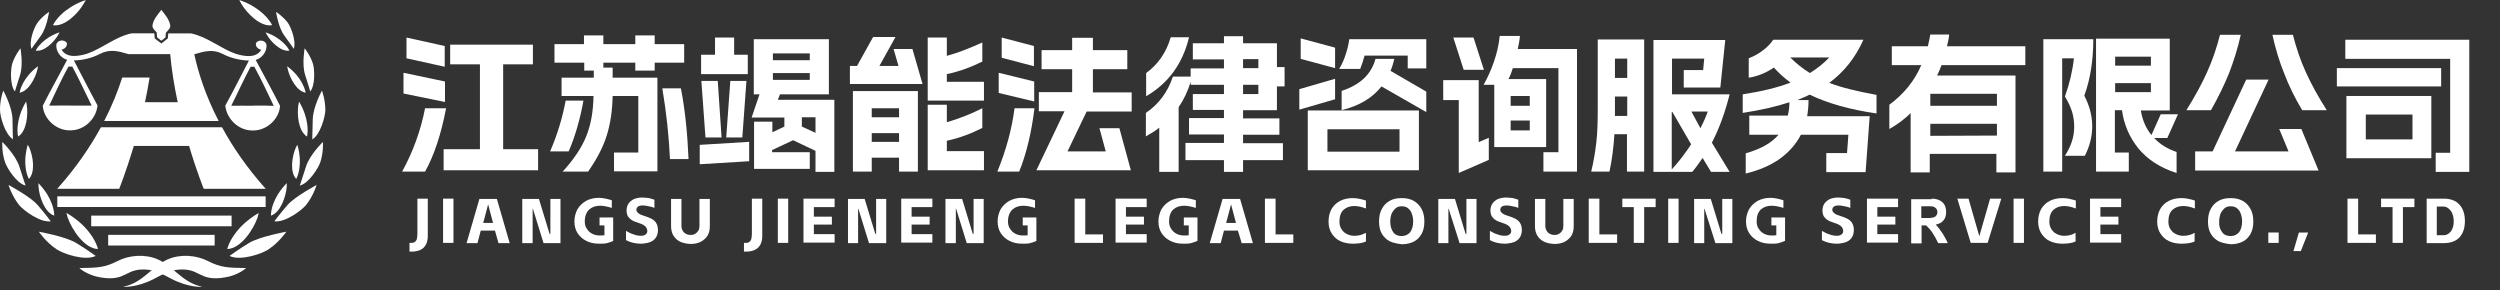 <svg width="284" height="33" viewBox="0 0 284 33" fill="none" xmlns="http://www.w3.org/2000/svg">
<rect x="0" y="0" width="284" height="33" fill="#333333" stroke="none"/>
<path d="M21.824 14.461H20.875H15.797H14.848H11.463C10.252 16.677 8.642 19.057 6.496 21.451H12.385H13.541C13.541 21.451 14.325 19.497 15.206 16.58H21.48C22.347 19.497 23.145 21.451 23.145 21.451H24.356H30.19C28.044 19.057 26.434 16.691 25.223 14.461H21.824Z" fill="white"/>
<path d="M29.048 6.811C29.791 6.591 30.341 5.848 30.273 5.077C30.163 4.54 29.323 4.444 29.076 4.912C29.007 5.297 29.323 5.586 29.681 5.655C29.076 6.659 27.741 6.398 26.805 6.123C25.03 5.504 23.599 4.196 21.714 3.797H21.7H21.177H19.87H19.21H19.127L19.113 3.811L19.1 3.99L19.072 4.265L19.058 4.375L18.962 4.444L18.494 4.816L18.329 4.939L18.164 4.816L17.683 4.444L17.586 4.375L17.573 4.252L17.531 3.811C17.517 3.797 17.517 3.797 17.504 3.784H17.462H16.871H15.756H14.972H14.958C13.073 4.183 11.642 5.504 9.867 6.109C8.918 6.384 7.597 6.646 6.991 5.641C7.335 5.572 7.652 5.284 7.597 4.898C7.335 4.43 6.51 4.527 6.4 5.063C6.331 5.834 6.881 6.577 7.624 6.797C6.716 8.545 5.739 10.264 4.859 12.012C4.969 13.594 6.496 14.902 8.078 14.805C9.606 14.778 10.927 13.498 11.078 11.985C10.156 10.292 9.303 8.572 8.395 6.866C9.413 6.838 10.431 6.604 11.353 6.123C12.454 5.545 13.417 5.793 14.6 6.15H15.77H17.338H18.577H19.334C19.499 8.008 19.815 9.865 20.187 11.613H16.472C16.664 10.705 16.843 9.755 16.995 8.806H13.885C13.417 10.278 12.757 11.957 11.835 13.746H14.848H15.976H20.682H21.81H24.838C23.297 10.76 22.485 8.104 22.072 6.164C23.255 5.806 24.218 5.559 25.319 6.137C26.227 6.604 27.245 6.852 28.277 6.88C27.383 8.586 26.53 10.306 25.594 11.998C25.746 13.498 27.067 14.791 28.594 14.819C30.176 14.915 31.704 13.622 31.814 12.026C30.933 10.264 29.97 8.558 29.048 6.811ZM10.417 11.998C9.674 11.998 8.918 11.998 8.175 11.998L7.748 11.985C7.033 11.985 6.303 11.985 5.588 11.998C6.303 10.526 6.978 8.985 7.776 7.568H8.216C9 9.012 9.674 10.526 10.417 11.998ZM28.938 11.998L28.511 12.012C27.768 11.998 27.012 12.012 26.269 12.012C27.012 10.54 27.686 9.026 28.47 7.581H28.91L28.924 7.65C29.722 9.067 30.383 10.567 31.098 12.026C30.369 11.985 29.654 11.998 28.938 11.998Z" fill="white"/>
<path d="M17.806 3.797C17.82 3.935 17.834 4.141 17.848 4.251L18.329 4.623L18.797 4.251C18.811 4.141 18.825 3.949 18.838 3.797C18.838 3.756 18.838 3.729 18.852 3.701C19.086 3.44 19.444 3.178 19.32 2.779C19.169 2.132 18.715 1.623 18.329 1.114C17.944 1.637 17.476 2.132 17.338 2.779C17.228 3.178 17.586 3.44 17.82 3.701C17.793 3.729 17.806 3.756 17.806 3.797Z" fill="white"/>
<path fill-rule="evenodd" clip-rule="evenodd" d="M9.014 30.45C11.119 30.423 11.903 30.395 13.39 29.638C14.614 29.005 16.458 28.813 17.944 29.473C19.774 30.299 20.71 32.115 22.966 32.569C23.035 32.583 21.521 32.734 19.471 31.675C18.605 31.221 17.82 30.767 16.94 30.657C14.174 30.312 14.518 32.046 11.394 31.51C9.881 31.262 9.014 30.45 9.014 30.45Z" fill="white"/>
<path fill-rule="evenodd" clip-rule="evenodd" d="M0.965 21.011C0.965 21.011 3.4 22.304 4.253 23.267C5.106 24.244 5.767 25.139 5.767 25.139C4.57 25.317 2.657 23.9 2.162 23.281C1.336 22.235 0.965 21.011 0.965 21.011Z" fill="white"/>
<path fill-rule="evenodd" clip-rule="evenodd" d="M4.363 20.805C4.721 21.176 5.079 21.616 5.368 22.084C5.767 22.731 6.097 23.543 6.152 24.313C6.166 24.437 6.152 24.492 6.152 24.492C5.065 24.134 4.446 22.305 4.377 21.218C4.363 20.956 4.363 20.805 4.363 20.805Z" fill="white"/>
<path fill-rule="evenodd" clip-rule="evenodd" d="M0.263 16.126C0.263 16.126 1.776 17.584 2.203 18.933C2.629 20.281 2.905 21.079 2.905 21.079C1.873 20.832 0.758 19.043 0.552 18.369C0.18 17.241 0.263 16.126 0.263 16.126Z" fill="white"/>
<path fill-rule="evenodd" clip-rule="evenodd" d="M3.152 16.443C3.015 16.911 2.918 17.447 2.877 17.97C2.836 18.686 2.918 19.525 3.207 20.172C3.249 20.282 3.29 20.323 3.29 20.323C4.047 19.511 3.744 17.709 3.331 16.773C3.235 16.567 3.152 16.443 3.152 16.443Z" fill="white"/>
<path fill-rule="evenodd" clip-rule="evenodd" d="M2.96 11.544C2.698 11.985 2.451 12.494 2.285 13.017C2.052 13.732 1.914 14.599 2.024 15.342C2.038 15.466 2.065 15.507 2.065 15.507C3.042 14.902 3.207 13.003 3.042 11.944C3.015 11.696 2.96 11.544 2.96 11.544Z" fill="white"/>
<path fill-rule="evenodd" clip-rule="evenodd" d="M0.373 10.292C0.373 10.292 1.405 12.149 1.419 13.567C1.432 14.984 1.474 15.823 1.474 15.823C0.566 15.273 0.001 13.223 0.001 12.507C-0.026 11.324 0.373 10.292 0.373 10.292Z" fill="white"/>
<path fill-rule="evenodd" clip-rule="evenodd" d="M2.327 5.49C2.327 5.49 2.657 7.32 2.285 8.504C1.9 9.687 1.694 10.389 1.694 10.389C1.102 9.659 1.212 7.816 1.391 7.224C1.721 6.233 2.327 5.49 2.327 5.49Z" fill="white"/>
<path fill-rule="evenodd" clip-rule="evenodd" d="M4.308 7.526C3.937 7.802 3.565 8.146 3.249 8.517C2.822 9.026 2.409 9.714 2.258 10.375C2.23 10.485 2.23 10.526 2.23 10.526C3.249 10.375 4.033 8.834 4.253 7.884C4.308 7.664 4.308 7.526 4.308 7.526Z" fill="white"/>
<path fill-rule="evenodd" clip-rule="evenodd" d="M5.574 1.349C5.574 1.349 5.34 3.096 4.652 4.046C3.964 4.981 3.579 5.545 3.579 5.545C3.249 4.706 3.895 3.082 4.239 2.615C4.803 1.83 5.574 1.349 5.574 1.349Z" fill="white"/>
<path fill-rule="evenodd" clip-rule="evenodd" d="M6.757 3.674C6.358 3.811 5.918 4.004 5.533 4.252C5.01 4.582 4.446 5.077 4.129 5.614C4.074 5.71 4.06 5.752 4.06 5.752C5.024 5.903 6.138 4.775 6.592 3.99C6.716 3.784 6.757 3.674 6.757 3.674Z" fill="white"/>
<path fill-rule="evenodd" clip-rule="evenodd" d="M9.743 0C9.179 0.193 8.601 0.454 8.051 0.798C7.322 1.252 6.551 1.926 6.111 2.683C6.028 2.807 6.014 2.862 6.014 2.862C7.335 3.082 8.876 1.514 9.509 0.427C9.674 0.165 9.743 0 9.743 0Z" fill="white"/>
<path fill-rule="evenodd" clip-rule="evenodd" d="M4.418 26.322C4.418 26.322 7.432 26.858 8.656 27.601C9.881 28.344 10.871 29.074 10.871 29.074C9.647 29.679 7.17 28.826 6.427 28.317C5.189 27.491 4.418 26.322 4.418 26.322Z" fill="white"/>
<path fill-rule="evenodd" clip-rule="evenodd" d="M7.555 24.189C8.147 24.533 8.753 24.974 9.289 25.469C10.018 26.157 10.734 27.093 11.064 28.056C11.119 28.221 11.119 28.29 11.119 28.29C9.578 28.235 8.175 26.088 7.693 24.726C7.583 24.382 7.555 24.189 7.555 24.189Z" fill="white"/>
<path fill-rule="evenodd" clip-rule="evenodd" d="M35.969 21.011C35.969 21.011 33.534 22.304 32.681 23.267C31.828 24.244 31.167 25.139 31.167 25.139C32.364 25.317 34.277 23.9 34.772 23.281C35.611 22.235 35.969 21.011 35.969 21.011Z" fill="white"/>
<path fill-rule="evenodd" clip-rule="evenodd" d="M32.571 20.805C32.213 21.176 31.855 21.616 31.566 22.084C31.167 22.731 30.837 23.543 30.782 24.313C30.768 24.437 30.782 24.492 30.782 24.492C31.883 24.134 32.488 22.305 32.571 21.231C32.584 20.956 32.571 20.805 32.571 20.805Z" fill="white"/>
<path fill-rule="evenodd" clip-rule="evenodd" d="M36.685 16.126C36.685 16.126 35.171 17.584 34.758 18.933C34.332 20.281 34.056 21.079 34.056 21.079C35.089 20.832 36.203 19.043 36.409 18.369C36.767 17.241 36.685 16.126 36.685 16.126Z" fill="white"/>
<path fill-rule="evenodd" clip-rule="evenodd" d="M33.781 16.443C33.919 16.911 34.015 17.447 34.056 17.97C34.098 18.686 34.015 19.525 33.726 20.172C33.685 20.282 33.644 20.323 33.644 20.323C32.887 19.511 33.19 17.709 33.602 16.773C33.713 16.567 33.781 16.443 33.781 16.443Z" fill="white"/>
<path fill-rule="evenodd" clip-rule="evenodd" d="M33.974 11.544C34.235 11.985 34.483 12.494 34.648 13.017C34.882 13.732 35.02 14.599 34.91 15.342C34.882 15.466 34.868 15.507 34.868 15.507C33.891 14.902 33.726 13.003 33.891 11.944C33.933 11.696 33.974 11.544 33.974 11.544Z" fill="white"/>
<path fill-rule="evenodd" clip-rule="evenodd" d="M36.575 10.292C36.575 10.292 35.556 12.136 35.529 13.567C35.501 14.984 35.474 15.837 35.474 15.837C36.396 15.287 36.946 13.237 36.96 12.521C36.96 11.324 36.575 10.292 36.575 10.292Z" fill="white"/>
<path fill-rule="evenodd" clip-rule="evenodd" d="M34.607 5.49C34.607 5.49 34.277 7.32 34.662 8.504C35.047 9.687 35.24 10.389 35.24 10.389C35.845 9.659 35.735 7.816 35.543 7.224C35.226 6.233 34.607 5.49 34.607 5.49Z" fill="white"/>
<path fill-rule="evenodd" clip-rule="evenodd" d="M32.626 7.526C32.997 7.802 33.369 8.146 33.685 8.517C34.125 9.026 34.524 9.714 34.69 10.375C34.717 10.485 34.717 10.526 34.717 10.526C33.699 10.375 32.914 8.834 32.694 7.884C32.639 7.664 32.626 7.526 32.626 7.526Z" fill="white"/>
<path fill-rule="evenodd" clip-rule="evenodd" d="M31.36 1.349C31.36 1.349 31.607 3.096 32.295 4.032C32.983 4.967 33.368 5.545 33.368 5.545C33.685 4.706 33.052 3.082 32.708 2.601C32.13 1.83 31.36 1.349 31.36 1.349Z" fill="white"/>
<path fill-rule="evenodd" clip-rule="evenodd" d="M30.176 3.674C30.575 3.811 31.016 4.004 31.401 4.252C31.924 4.582 32.488 5.077 32.804 5.614C32.859 5.71 32.873 5.752 32.873 5.752C31.924 5.903 30.796 4.775 30.341 3.99C30.231 3.784 30.176 3.674 30.176 3.674Z" fill="white"/>
<path fill-rule="evenodd" clip-rule="evenodd" d="M27.19 0C27.755 0.193 28.346 0.454 28.883 0.798C29.612 1.252 30.369 1.926 30.823 2.683C30.892 2.807 30.905 2.862 30.905 2.862C29.585 3.082 28.044 1.514 27.411 0.427C27.259 0.165 27.19 0 27.19 0Z" fill="white"/>
<path fill-rule="evenodd" clip-rule="evenodd" d="M32.529 26.322C32.529 26.322 29.516 26.858 28.291 27.601C27.067 28.344 26.076 29.074 26.076 29.074C27.3 29.679 29.791 28.826 30.52 28.317C31.745 27.491 32.529 26.322 32.529 26.322Z" fill="white"/>
<path fill-rule="evenodd" clip-rule="evenodd" d="M29.392 24.189C28.8 24.533 28.181 24.974 27.658 25.469C26.929 26.157 26.214 27.093 25.883 28.056C25.828 28.221 25.828 28.29 25.828 28.29C27.369 28.235 28.773 26.088 29.255 24.726C29.351 24.382 29.392 24.189 29.392 24.189Z" fill="white"/>
<path fill-rule="evenodd" clip-rule="evenodd" d="M27.961 30.45C25.856 30.423 25.072 30.395 23.585 29.638C22.361 29.005 20.517 28.813 19.031 29.473C17.201 30.299 16.265 32.115 14.009 32.569C13.94 32.583 15.454 32.734 17.504 31.675C18.37 31.221 19.155 30.767 20.035 30.657C22.801 30.312 22.457 32.046 25.581 31.51C27.094 31.262 27.961 30.45 27.961 30.45Z" fill="white"/>
<path d="M30.176 22.304H6.51V23.515H30.176V22.304Z" fill="white"/>
<path d="M26.31 24.492H10.362V25.703H26.31V24.492Z" fill="white"/>
<path d="M24.384 26.68H12.289V27.891H24.384V26.68Z" fill="white"/>
<path d="M48.287 12.299H50.675C50.117 15.246 49.31 17.665 48.287 19.495H45.681C46.922 17.231 47.791 14.842 48.287 12.299ZM45.837 8.267L50.551 9.259V11.586L45.837 10.624V8.267ZM46.178 4.266L50.52 5.227V7.584L46.178 6.623V4.266ZM50.396 16.951H54.521V7.305H51.14V5.072H60.538V7.305H57.158V16.951H61.128V19.34H50.396V16.951Z" fill="white"/>
<path d="M64.26 11.431H66.277C65.904 13.54 65.346 15.463 64.602 17.2H62.493C63.299 15.339 63.888 13.416 64.26 11.431ZM69.751 17.324H72.511V10.903H69.595C69.564 12.547 69.347 14.067 68.913 15.432C68.479 16.797 67.765 18.13 66.804 19.495H63.919C65.191 18.099 66.091 16.765 66.618 15.432C67.145 14.098 67.393 12.609 67.424 10.903H63.795V8.825H67.455V8.019H66.37V7.119H62.989V5.01H66.339V4.018H68.541V5.01H72.17V4.018H74.372V5.01H77.722V7.119H74.372V8.019H72.17V7.119H68.541V7.678H69.595V8.825H74.682V19.464H69.751V17.324ZM77.35 10.035C77.815 12.423 78.094 15.091 78.218 18.068H76.109C75.985 15.463 75.706 12.795 75.24 10.035H77.35Z" fill="white"/>
<path d="M85.104 16.114V18.316L79.49 18.657V16.455L85.104 16.114ZM79.645 6.22H81.227V4.266H83.398V6.22H84.949V8.422H79.645V6.22ZM81.537 9.197L81.971 15.618H80.141L79.676 9.197H81.537ZM82.964 9.197H84.794L84.328 15.618H82.498L82.964 9.197ZM86.282 10.717H85.631V4.452H94.161V10.717H88.609L88.361 11.338H94.781V19.526H92.641V17.138L90.098 15.928L87.709 17.045V17.293H91.99V19.185H85.662V13.819H87.74V15.028L89.105 14.377V13.354H85.383L86.282 10.717ZM91.99 6.84V6.065H87.802V6.84H91.99ZM91.99 9.073V8.298H87.802V9.073H91.99ZM92.641 15.091V13.322H91.09V14.377L92.641 15.091Z" fill="white"/>
<path d="M96.549 7.491H97.356L99.186 4.204H101.729L99.899 7.491H102.07L101.512 5.568H103.652L104.8 9.539H96.549V7.491ZM96.89 10.345H104.272V19.495H102.132V17.913H99.03V19.495H96.89V10.345ZM102.132 13.323V12.299H99.03V13.323H102.132ZM102.132 16.114V15.121H99.03V16.114H102.132ZM105.389 4.266H107.56V6.344C108.832 6.003 110.165 5.475 111.592 4.824V6.995C110.352 7.615 109.018 8.112 107.56 8.422V9.29H111.778V11.431H105.389V4.266ZM105.389 11.896H107.56V13.881C108.863 13.509 110.227 12.981 111.592 12.299V14.532C110.321 15.184 108.987 15.68 107.56 15.99V17.169H111.778V19.34H105.389V11.896Z" fill="white"/>
<path d="M115.252 12.299H117.516C117.175 15.091 116.586 17.51 115.78 19.495H113.298C114.291 17.076 114.942 14.687 115.252 12.299ZM113.453 8.267L117.485 9.259V11.524L113.453 10.562V8.267ZM113.794 4.266L117.454 5.227V7.522L113.794 6.561V4.266ZM120.928 12.64H118.013V10.469H121.797V7.864H118.323V5.692H121.797V4.297H124.154V5.692H128.062V7.864H124.154V10.5H128.558V12.671H123.441L121.269 17.2H125.612L124.898 14.563H127.163L128.465 19.34H117.734L120.928 12.64Z" fill="white"/>
<path d="M135.506 10.686H139.042V9.632H135.258V9.291C134.948 10.345 134.483 11.307 133.893 12.175V19.526H131.691V14.502C131.288 14.843 130.761 15.153 130.171 15.494V12.827C131.629 11.834 132.653 10.469 133.242 8.701H135.258V7.771H139.042V6.747H135.506V4.917H139.042V4.111H141.213V4.917H145.059V7.616H145.928V9.818H145.059V12.516H141.213V13.447H145.339V15.308H141.213V16.269H145.742V18.192H141.213V19.526H139.042V18.192H134.669V16.238H139.042V15.277H135.072V13.416H139.042V12.485H135.506V10.686ZM130.202 8.298C131.567 7.306 132.498 5.941 132.994 4.235H135.072C134.359 7.213 132.746 9.446 130.202 10.934V8.298ZM142.95 7.74V6.716H141.213V7.74H142.95ZM142.95 10.686V9.632H141.213V10.686H142.95Z" fill="white"/>
<path d="M147.603 10.129L151.666 8.95V11.276L147.603 12.455V10.129ZM147.758 4.359L151.666 5.414V7.74L147.758 6.686V4.359ZM161.188 19.34H148.564V12.548H161.188V19.34ZM158.986 17.231V14.688H150.797V17.231H158.986ZM152.876 6.158C153.062 5.631 153.186 5.073 153.279 4.452H162.026V7.771H159.916V6.313H155.016C154.892 6.81 154.706 7.337 154.519 7.833H152.131C152.472 7.244 152.721 6.686 152.876 6.158ZM152.441 10.315C154.519 9.632 155.791 8.423 156.256 6.686H158.397C158.273 7.182 158.148 7.647 157.962 8.05L162.026 10.408V12.734L156.939 9.818C155.884 11.152 154.395 12.021 152.41 12.517V10.315H152.441Z" fill="white"/>
<path d="M163.949 9.104H167.981V16.145L169.128 15.649V18.161L165.717 19.65V11.368H163.949V9.104ZM167.391 4.266L168.57 7.926H166.275L165.096 4.266H167.391ZM179.147 19.495H175.332V17.293H177.038V7.74H171.858C171.734 8.143 171.579 8.577 171.362 8.98H175.642V16.703H169.749V9.632H168.539C168.973 8.856 169.377 7.988 169.718 6.995C170.059 6.003 170.276 5.041 170.369 4.08H172.664C172.633 4.514 172.54 5.01 172.416 5.568H179.147V19.495ZM173.781 12.02V10.903H171.61V12.02H173.781ZM173.781 14.811V13.695H171.61V14.811H173.781Z" fill="white"/>
<path d="M181.349 16.114C181.473 15.029 181.504 13.757 181.504 12.33V4.483H186.777V19.495H184.823V15.246H183.396C183.303 16.766 183.117 18.192 182.838 19.495H180.76C181.039 18.347 181.225 17.231 181.349 16.114ZM184.854 8.856V6.654H183.458V8.856H184.854ZM184.854 13.168V10.965H183.458V12.361V13.168H184.854ZM187.832 4.545H195.989L195.431 9.942H191.274V7.957H193.477L193.601 6.654H189.941V10.717H196.485C195.989 12.702 195.338 14.532 194.469 16.207L196.485 19.526H194.376L193.415 17.944C193.011 18.534 192.639 19.061 192.236 19.526H187.832V4.545ZM192.112 16.393L189.972 12.702H189.91V19.247C190.747 18.347 191.461 17.386 192.112 16.393ZM193.166 14.563C193.477 13.974 193.756 13.354 194.004 12.671H192.143L193.166 14.563Z" fill="white"/>
<path d="M203.402 9.383C202.689 8.856 202.068 8.298 201.51 7.677C200.642 8.267 199.68 8.67 198.656 8.825V6.623C199.277 6.375 199.835 6.065 200.269 5.723C200.735 5.382 201.107 4.979 201.448 4.514H211.684C210.784 6.53 209.512 8.143 207.806 9.414C209.171 9.942 210.97 10.376 213.172 10.779V12.888C210.164 12.454 207.62 11.741 205.573 10.748C205.17 10.965 204.674 11.151 204.177 11.368H205.449C205.449 12.02 205.387 12.64 205.294 13.198H212.397L211.932 19.557H207.465V17.386H209.822L209.978 15.307H204.581C204.022 16.393 203.216 17.293 202.192 18.037C201.138 18.781 199.866 19.34 198.315 19.712V17.417C200.052 16.92 201.293 16.207 202.037 15.307H198.718V13.136H203.092C203.216 12.64 203.278 12.113 203.278 11.617C201.758 12.113 199.99 12.516 197.974 12.826V10.717C200.176 10.376 201.944 9.942 203.402 9.383ZM205.604 8.298C206.411 7.801 207.155 7.212 207.806 6.53H203.371C204.053 7.212 204.798 7.801 205.604 8.298Z" fill="white"/>
<path d="M217.142 12.764C216.398 13.508 215.561 14.129 214.63 14.656V11.896C216.274 10.686 217.484 9.197 218.259 7.398H214.909V5.258H219.003C219.128 4.731 219.221 4.297 219.283 3.924H221.423C221.392 4.328 221.299 4.762 221.175 5.258H230.077V7.398H220.554C220.43 7.739 220.275 8.143 220.058 8.577H228.96V19.588H226.789V17.479H219.221V19.588H217.049V12.764H217.142ZM226.851 12.02V10.655H219.283V12.02H226.851ZM226.851 15.4V14.067H219.283V15.432L226.851 15.4Z" fill="white"/>
<path d="M232.155 4.452H237.8C237.8 5.693 237.707 6.809 237.552 7.802C237.397 8.826 237.148 9.849 236.776 10.873C237.366 11.989 237.676 13.168 237.676 14.347C237.676 15.494 237.397 16.611 236.838 17.696H234.574C234.946 17.107 235.225 16.549 235.38 16.021C235.567 15.463 235.629 14.905 235.629 14.347C235.629 13.757 235.536 13.199 235.38 12.672C235.194 12.113 234.946 11.555 234.574 10.966C235.101 9.508 235.442 8.05 235.598 6.623H234.264V19.495H232.124V4.452H232.155ZM238.11 4.39H246.484V12.548H243.197C243.383 13.664 243.786 14.595 244.406 15.339L245.461 12.982H247.415L246.205 15.68H244.717C245.368 16.394 246.236 16.921 247.26 17.262V19.65C245.399 19.061 243.972 18.131 242.918 16.859C241.894 15.587 241.274 14.129 241.057 12.517H240.25V17.324H241.832V19.495H238.11V4.39ZM244.344 7.461V6.437H240.281V7.461H244.344ZM244.344 10.469V9.446H240.281V10.469H244.344Z" fill="white"/>
<path d="M250.734 8.174C251.354 6.809 251.819 5.413 252.192 3.956H254.549C254.208 5.506 253.742 6.964 253.215 8.329C252.657 9.694 251.974 11.089 251.168 12.516H248.376C249.338 10.965 250.144 9.508 250.734 8.174ZM249.369 17.2H251.354L255.169 9.042H257.713L253.897 17.2H259.977L258.922 14.656H261.435L263.389 19.371H249.369V17.2ZM260.473 3.956C260.845 5.413 261.31 6.809 261.931 8.174C262.551 9.539 263.327 10.965 264.319 12.516H261.528C260.69 11.12 260.008 9.725 259.48 8.329C258.922 6.964 258.488 5.506 258.147 3.956H260.473Z" fill="white"/>
<path d="M265.467 7.739H277.315V9.818H265.467V7.739ZM266.428 4.514H280.51V19.526H276.695V17.355H278.339V6.685H266.428V4.514ZM276.199 10.903V17.975H266.552V10.903H276.199ZM274.058 15.835V13.012H268.754V15.835H274.058Z" fill="white"/>
<path d="M46.519 27.591C46.55 27.591 46.612 27.591 46.705 27.591C46.891 27.591 47.046 27.56 47.139 27.467C47.232 27.405 47.325 27.28 47.356 27.125C47.387 26.97 47.418 26.784 47.418 26.536V22.566H48.597V26.784C48.597 28.025 47.915 28.645 46.519 28.583V27.591Z" fill="white"/>
<path d="M50.334 22.566H51.513V27.591H50.334V22.566Z" fill="white"/>
<path d="M56.227 26.195H54.614L54.242 27.621H53.001L54.459 22.597H56.444L57.902 27.621H56.63L56.227 26.195ZM56.01 25.326L55.452 23.217L54.893 25.326H56.01Z" fill="white"/>
<path d="M60.538 23.713H60.507V27.621H59.329V22.597H61.221L62.431 26.567H62.523V22.597H63.671V27.621H61.748L60.538 23.713Z" fill="white"/>
<path d="M69.657 27.373C69.44 27.466 69.192 27.559 68.944 27.622C68.696 27.683 68.386 27.683 68.076 27.683C67.517 27.683 67.052 27.59 66.618 27.373C66.184 27.156 65.873 26.877 65.625 26.505C65.377 26.133 65.253 25.667 65.253 25.171C65.253 24.644 65.377 24.21 65.594 23.775C65.842 23.372 66.153 23.062 66.587 22.814C66.99 22.597 67.486 22.473 68.014 22.473C68.262 22.473 68.541 22.504 68.82 22.566C69.099 22.628 69.316 22.69 69.502 22.752V23.62C69.006 23.465 68.572 23.372 68.169 23.372C67.641 23.372 67.238 23.527 66.928 23.806C66.618 24.116 66.432 24.551 66.432 25.14C66.432 25.481 66.494 25.76 66.68 26.009C66.835 26.257 67.052 26.443 67.3 26.567C67.548 26.691 67.828 26.753 68.138 26.753C68.324 26.753 68.51 26.753 68.665 26.722V25.605H68.107V24.706H69.657V27.373Z" fill="white"/>
<path d="M72.852 27.684C72.201 27.684 71.642 27.56 71.115 27.28V26.226C71.363 26.381 71.674 26.536 71.984 26.629C72.294 26.753 72.573 26.784 72.852 26.784C73.069 26.784 73.224 26.722 73.348 26.629C73.472 26.536 73.534 26.412 73.534 26.257C73.534 26.071 73.472 25.885 73.317 25.73C73.162 25.575 72.945 25.451 72.635 25.358C72.263 25.233 71.984 25.14 71.797 25.016C71.58 24.892 71.456 24.737 71.332 24.582C71.239 24.396 71.177 24.179 71.177 23.9C71.177 23.652 71.239 23.403 71.363 23.186C71.487 22.969 71.674 22.814 71.922 22.659C72.17 22.535 72.449 22.473 72.79 22.442C72.821 22.442 72.914 22.442 72.976 22.442C73.224 22.442 73.472 22.473 73.721 22.504C73.969 22.566 74.186 22.628 74.341 22.69V23.62C74.155 23.527 73.938 23.465 73.69 23.434C73.441 23.372 73.224 23.341 73.038 23.341C72.79 23.341 72.604 23.372 72.48 23.465C72.356 23.558 72.294 23.683 72.294 23.838C72.294 23.962 72.356 24.086 72.511 24.21C72.635 24.334 72.852 24.427 73.162 24.52C73.504 24.613 73.783 24.737 74.031 24.861C74.248 24.985 74.434 25.14 74.558 25.358C74.682 25.575 74.744 25.823 74.744 26.133C74.744 26.412 74.682 26.691 74.558 26.908C74.434 27.125 74.248 27.311 74 27.436C73.752 27.56 73.472 27.622 73.162 27.653C73.069 27.684 72.976 27.684 72.852 27.684Z" fill="white"/>
<path d="M76.822 27.156C76.419 26.784 76.233 26.288 76.233 25.667V22.597H77.412V25.667C77.412 25.884 77.474 26.071 77.567 26.226C77.66 26.381 77.784 26.505 77.939 26.567C78.094 26.66 78.28 26.691 78.435 26.691C78.621 26.691 78.807 26.66 78.963 26.567C79.118 26.474 79.242 26.35 79.335 26.195C79.428 26.04 79.459 25.853 79.459 25.667V22.597H80.637V25.667C80.637 26.319 80.451 26.815 80.048 27.156C79.645 27.528 79.118 27.715 78.435 27.715C77.784 27.683 77.226 27.528 76.822 27.156Z" fill="white"/>
<path d="M84.514 27.591C84.546 27.591 84.608 27.591 84.701 27.591C84.887 27.591 85.042 27.56 85.135 27.467C85.228 27.405 85.321 27.28 85.352 27.125C85.383 26.97 85.414 26.784 85.414 26.536V22.566H86.593V26.784C86.593 28.025 85.91 28.645 84.514 28.583V27.591Z" fill="white"/>
<path d="M88.361 22.566H89.539V27.591H88.361V22.566Z" fill="white"/>
<path d="M91.276 22.566H94.812V23.527H92.455V24.613H94.502V25.512H92.455V26.598H94.812V27.56H91.276V22.566Z" fill="white"/>
<path d="M97.51 23.713H97.48V27.621H96.332V22.597H98.224L99.434 26.567H99.527V22.597H100.674V27.621H98.72L97.51 23.713Z" fill="white"/>
<path d="M102.38 22.566H105.916V23.527H103.559V24.613H105.606V25.512H103.559V26.598H105.916V27.56H102.38V22.566Z" fill="white"/>
<path d="M108.615 23.713H108.584V27.621H107.405V22.597H109.297L110.507 26.567H110.6V22.597H111.747V27.621H109.824L108.615 23.713Z" fill="white"/>
<path d="M117.733 27.373C117.516 27.466 117.268 27.559 117.02 27.622C116.772 27.683 116.462 27.683 116.152 27.683C115.593 27.683 115.128 27.59 114.694 27.373C114.26 27.156 113.949 26.877 113.701 26.505C113.453 26.133 113.329 25.667 113.329 25.171C113.329 24.644 113.453 24.21 113.67 23.775C113.918 23.372 114.229 23.062 114.663 22.814C115.066 22.597 115.562 22.473 116.09 22.473C116.338 22.473 116.617 22.504 116.896 22.566C117.175 22.628 117.392 22.69 117.578 22.752V23.62C117.082 23.465 116.648 23.372 116.245 23.372C115.717 23.372 115.314 23.527 115.004 23.806C114.694 24.116 114.508 24.551 114.508 25.14C114.508 25.481 114.57 25.76 114.756 26.009C114.911 26.257 115.128 26.443 115.376 26.567C115.624 26.691 115.903 26.753 116.214 26.753C116.4 26.753 116.586 26.753 116.741 26.722V25.605H116.183V24.706H117.733V27.373Z" fill="white"/>
<path d="M123.286 22.566V26.629H125.302V27.591H122.076V22.566H123.286Z" fill="white"/>
<path d="M126.728 22.566H130.264V23.527H127.907V24.613H129.954V25.512H127.907V26.598H130.264V27.56H126.728V22.566Z" fill="white"/>
<path d="M136.002 27.373C135.785 27.466 135.537 27.559 135.289 27.622C135.041 27.683 134.731 27.683 134.421 27.683C133.862 27.683 133.397 27.59 132.963 27.373C132.529 27.156 132.218 26.877 131.97 26.505C131.722 26.133 131.598 25.667 131.598 25.171C131.598 24.644 131.722 24.21 131.939 23.775C132.187 23.372 132.498 23.062 132.932 22.814C133.335 22.597 133.831 22.473 134.359 22.473C134.607 22.473 134.886 22.504 135.165 22.566C135.444 22.628 135.661 22.69 135.847 22.752V23.62C135.351 23.465 134.917 23.372 134.514 23.372C133.986 23.372 133.583 23.527 133.273 23.806C132.963 24.116 132.808 24.551 132.808 25.14C132.808 25.481 132.87 25.76 133.056 26.009C133.211 26.257 133.428 26.443 133.676 26.567C133.924 26.691 134.203 26.753 134.514 26.753C134.7 26.753 134.886 26.753 135.041 26.722V25.605H134.483V24.706H136.033V27.373H136.002Z" fill="white"/>
<path d="M140.624 26.195H139.042L138.67 27.621H137.429L138.887 22.597H140.872L142.33 27.621H141.058L140.624 26.195ZM140.407 25.326L139.849 23.217L139.29 25.326H140.407Z" fill="white"/>
<path d="M144.904 22.566V26.629H146.92V27.591H143.695V22.566H144.904Z" fill="white"/>
<path d="M152.286 27.405C151.852 27.218 151.542 26.908 151.294 26.536C151.046 26.164 150.922 25.699 150.922 25.171C150.922 24.613 151.046 24.148 151.263 23.745C151.511 23.341 151.821 23.031 152.255 22.814C152.69 22.597 153.155 22.504 153.682 22.504C153.961 22.504 154.209 22.535 154.489 22.597C154.768 22.659 154.985 22.721 155.171 22.783V23.683C154.675 23.496 154.24 23.403 153.837 23.403C153.341 23.403 152.938 23.558 152.627 23.838C152.317 24.117 152.162 24.582 152.162 25.171C152.162 25.482 152.224 25.761 152.379 26.009C152.534 26.257 152.721 26.443 152.969 26.567C153.217 26.691 153.496 26.784 153.775 26.784H153.93C154.147 26.784 154.364 26.753 154.582 26.691C154.799 26.629 154.985 26.536 155.171 26.443V27.436C154.954 27.529 154.737 27.591 154.52 27.622C154.302 27.653 154.023 27.684 153.713 27.684C153.186 27.684 152.69 27.591 152.286 27.405Z" fill="white"/>
<path d="M157.869 27.405C157.497 27.218 157.187 26.908 156.97 26.536C156.753 26.164 156.66 25.699 156.66 25.171C156.66 24.613 156.753 24.148 156.97 23.745C157.187 23.341 157.466 23.031 157.869 22.814C158.242 22.597 158.707 22.504 159.234 22.504C159.761 22.504 160.196 22.597 160.599 22.814C160.971 23.031 161.281 23.341 161.498 23.745C161.715 24.148 161.808 24.613 161.808 25.171C161.808 25.699 161.715 26.164 161.498 26.567C161.281 26.939 161.002 27.25 160.63 27.436C160.258 27.622 159.792 27.746 159.265 27.746C158.707 27.684 158.273 27.591 157.869 27.405ZM158.273 26.381C158.49 26.691 158.831 26.815 159.234 26.815C159.637 26.815 159.947 26.66 160.196 26.381C160.413 26.071 160.537 25.668 160.537 25.171C160.537 24.83 160.475 24.52 160.382 24.272C160.289 23.993 160.134 23.807 159.947 23.651C159.761 23.496 159.513 23.434 159.234 23.434C158.955 23.434 158.738 23.496 158.552 23.651C158.366 23.807 158.211 24.024 158.086 24.272C157.993 24.551 157.931 24.83 157.931 25.171C157.931 25.668 158.055 26.071 158.273 26.381Z" fill="white"/>
<path d="M164.569 23.713H164.538V27.621H163.39V22.597H165.282L166.492 26.567H166.585V22.597H167.733V27.621H165.81L164.569 23.713Z" fill="white"/>
<path d="M170.989 27.684C170.338 27.684 169.78 27.56 169.252 27.28V26.226C169.501 26.381 169.811 26.536 170.121 26.629C170.431 26.753 170.71 26.784 170.989 26.784C171.207 26.784 171.362 26.722 171.486 26.629C171.61 26.536 171.672 26.412 171.672 26.257C171.672 26.071 171.61 25.885 171.455 25.73C171.3 25.575 171.082 25.451 170.772 25.358C170.4 25.233 170.121 25.14 169.935 25.016C169.718 24.892 169.594 24.737 169.47 24.582C169.377 24.396 169.314 24.179 169.314 23.9C169.314 23.652 169.377 23.403 169.501 23.186C169.625 22.969 169.811 22.814 170.059 22.659C170.307 22.535 170.586 22.473 170.927 22.442C170.958 22.442 171.051 22.442 171.113 22.442C171.362 22.442 171.61 22.473 171.858 22.504C172.106 22.566 172.323 22.628 172.478 22.69V23.62C172.292 23.527 172.075 23.465 171.827 23.434C171.579 23.372 171.362 23.341 171.175 23.341C170.927 23.341 170.741 23.372 170.617 23.465C170.493 23.558 170.431 23.683 170.431 23.838C170.431 23.962 170.493 24.086 170.648 24.21C170.772 24.334 170.989 24.427 171.3 24.52C171.641 24.613 171.92 24.737 172.168 24.861C172.385 24.985 172.571 25.14 172.695 25.358C172.819 25.575 172.881 25.823 172.881 26.133C172.881 26.412 172.819 26.691 172.695 26.908C172.571 27.125 172.385 27.311 172.137 27.436C171.889 27.56 171.61 27.622 171.3 27.653C171.207 27.684 171.113 27.684 170.989 27.684Z" fill="white"/>
<path d="M174.96 27.156C174.556 26.784 174.37 26.288 174.37 25.667V22.597H175.549V25.667C175.549 25.884 175.611 26.071 175.704 26.226C175.797 26.381 175.921 26.505 176.076 26.567C176.231 26.66 176.417 26.691 176.573 26.691C176.759 26.691 176.945 26.66 177.1 26.567C177.255 26.474 177.379 26.35 177.472 26.195C177.565 26.04 177.596 25.853 177.596 25.667V22.597H178.775V25.667C178.775 26.319 178.589 26.815 178.185 27.156C177.782 27.528 177.255 27.715 176.573 27.715C175.921 27.683 175.363 27.528 174.96 27.156Z" fill="white"/>
<path d="M181.69 22.566V26.629H183.706V27.591H180.481V22.566H181.69Z" fill="white"/>
<path d="M184.296 22.566H188.08V23.527H186.777V27.591H185.598V23.527H184.296V22.566Z" fill="white"/>
<path d="M189.506 22.566H190.685V27.591H189.506V22.566Z" fill="white"/>
<path d="M193.632 23.713H193.601V27.621H192.453V22.597H194.345L195.555 26.567H195.648V22.597H196.795V27.621H194.872L193.632 23.713Z" fill="white"/>
<path d="M202.751 27.373C202.534 27.466 202.285 27.559 202.037 27.622C201.789 27.683 201.479 27.683 201.169 27.683C200.611 27.683 200.145 27.59 199.711 27.373C199.277 27.156 198.967 26.877 198.719 26.505C198.47 26.133 198.346 25.667 198.346 25.171C198.346 24.644 198.47 24.21 198.687 23.775C198.936 23.372 199.246 23.062 199.68 22.814C200.083 22.597 200.58 22.473 201.107 22.473C201.355 22.473 201.634 22.504 201.913 22.566C202.192 22.628 202.41 22.69 202.596 22.752V23.62C202.099 23.465 201.665 23.372 201.262 23.372C200.735 23.372 200.331 23.527 200.021 23.806C199.711 24.116 199.556 24.551 199.556 25.14C199.556 25.481 199.618 25.76 199.804 26.009C199.959 26.257 200.176 26.443 200.424 26.567C200.673 26.691 200.952 26.753 201.262 26.753C201.448 26.753 201.634 26.753 201.789 26.722V25.605H201.231V24.706H202.782V27.373H202.751Z" fill="white"/>
<path d="M208.706 27.684C208.055 27.684 207.496 27.56 206.969 27.28V26.226C207.217 26.381 207.527 26.536 207.837 26.629C208.148 26.753 208.427 26.784 208.706 26.784C208.923 26.784 209.078 26.722 209.202 26.629C209.326 26.536 209.388 26.412 209.388 26.257C209.388 26.071 209.326 25.885 209.171 25.73C209.016 25.575 208.799 25.451 208.489 25.358C208.117 25.233 207.837 25.14 207.651 25.016C207.434 24.892 207.31 24.737 207.186 24.582C207.093 24.396 207.031 24.179 207.031 23.9C207.031 23.652 207.093 23.403 207.217 23.186C207.341 22.969 207.527 22.814 207.775 22.659C208.024 22.535 208.303 22.473 208.644 22.442C208.675 22.442 208.768 22.442 208.83 22.442C209.078 22.442 209.326 22.473 209.574 22.504C209.823 22.566 210.04 22.628 210.195 22.69V23.62C210.009 23.527 209.792 23.465 209.543 23.434C209.295 23.372 209.078 23.341 208.892 23.341C208.644 23.341 208.458 23.372 208.334 23.465C208.21 23.558 208.148 23.683 208.148 23.838C208.148 23.962 208.21 24.086 208.365 24.21C208.489 24.334 208.706 24.427 209.016 24.52C209.357 24.613 209.636 24.737 209.885 24.861C210.102 24.985 210.288 25.14 210.412 25.358C210.536 25.575 210.598 25.823 210.598 26.133C210.598 26.412 210.536 26.691 210.412 26.908C210.288 27.125 210.102 27.311 209.854 27.436C209.605 27.56 209.326 27.622 209.016 27.653C208.892 27.684 208.83 27.684 208.706 27.684Z" fill="white"/>
<path d="M212.087 22.566H215.623V23.527H213.265V24.613H215.313V25.512H213.265V26.598H215.623V27.56H212.087V22.566Z" fill="white"/>
<path d="M219.438 22.566C219.934 22.566 220.337 22.69 220.647 22.969C220.927 23.217 221.082 23.59 221.082 24.086C221.082 24.489 220.989 24.799 220.771 25.047C220.554 25.295 220.275 25.451 219.903 25.512C220.182 25.823 220.43 26.133 220.647 26.474C220.864 26.815 221.082 27.187 221.268 27.622H220.182C219.965 27.156 219.748 26.784 219.562 26.505C219.376 26.195 219.128 25.916 218.817 25.606H218.29V27.653H217.111V22.628H219.438V22.566ZM219.345 24.737C219.593 24.737 219.779 24.675 219.903 24.551C220.027 24.427 220.089 24.272 220.089 24.086C220.089 23.9 220.027 23.745 219.872 23.62C219.748 23.496 219.562 23.434 219.314 23.434H218.259V24.768H219.345V24.737Z" fill="white"/>
<path d="M222.353 22.566H223.625L224.835 26.784H224.866L226.075 22.566H227.347L225.796 27.591H223.873L222.353 22.566Z" fill="white"/>
<path d="M228.743 22.566H229.921V27.591H228.743V22.566Z" fill="white"/>
<path d="M232.899 27.405C232.465 27.218 232.155 26.908 231.906 26.536C231.658 26.164 231.534 25.699 231.534 25.171C231.534 24.613 231.658 24.148 231.875 23.745C232.124 23.341 232.434 23.031 232.868 22.814C233.302 22.597 233.767 22.504 234.326 22.504C234.605 22.504 234.853 22.535 235.132 22.597C235.411 22.659 235.628 22.721 235.815 22.783V23.683C235.318 23.496 234.884 23.403 234.481 23.403C233.985 23.403 233.581 23.558 233.271 23.838C232.961 24.117 232.806 24.582 232.806 25.171C232.806 25.482 232.868 25.761 233.023 26.009C233.178 26.257 233.364 26.443 233.612 26.567C233.861 26.691 234.14 26.784 234.419 26.784H234.574C234.791 26.784 235.008 26.753 235.225 26.691C235.442 26.629 235.628 26.536 235.784 26.443V27.436C235.566 27.529 235.349 27.591 235.132 27.622C234.915 27.653 234.636 27.684 234.326 27.684C233.798 27.684 233.302 27.591 232.899 27.405Z" fill="white"/>
<path d="M237.427 22.566H240.963V23.527H238.606V24.613H240.653V25.512H238.606V26.598H240.963V27.56H237.427V22.566Z" fill="white"/>
<path d="M246.422 27.405C245.988 27.218 245.678 26.908 245.43 26.536C245.182 26.164 245.058 25.699 245.058 25.171C245.058 24.613 245.182 24.148 245.399 23.745C245.647 23.341 245.957 23.031 246.391 22.814C246.826 22.597 247.291 22.504 247.849 22.504C248.128 22.504 248.376 22.535 248.656 22.597C248.935 22.659 249.152 22.721 249.338 22.783V23.683C248.842 23.496 248.407 23.403 248.004 23.403C247.508 23.403 247.105 23.558 246.795 23.838C246.484 24.117 246.329 24.582 246.329 25.171C246.329 25.482 246.391 25.761 246.546 26.009C246.702 26.257 246.888 26.443 247.136 26.567C247.384 26.691 247.663 26.784 247.942 26.784H248.097C248.314 26.784 248.532 26.753 248.749 26.691C248.966 26.629 249.152 26.536 249.307 26.443V27.436C249.09 27.529 248.873 27.591 248.656 27.622C248.439 27.653 248.159 27.684 247.849 27.684C247.322 27.684 246.826 27.591 246.422 27.405Z" fill="white"/>
<path d="M252.036 27.405C251.664 27.218 251.354 26.908 251.137 26.536C250.92 26.164 250.827 25.699 250.827 25.171C250.827 24.613 250.92 24.148 251.137 23.745C251.354 23.341 251.633 23.031 252.036 22.814C252.409 22.597 252.874 22.504 253.401 22.504C253.928 22.504 254.363 22.597 254.766 22.814C255.138 23.031 255.448 23.341 255.665 23.745C255.883 24.148 255.976 24.613 255.976 25.171C255.976 25.699 255.883 26.164 255.665 26.567C255.448 26.939 255.169 27.25 254.797 27.436C254.425 27.622 253.959 27.746 253.432 27.746C252.874 27.684 252.409 27.591 252.036 27.405ZM252.44 26.381C252.657 26.691 252.998 26.815 253.401 26.815C253.804 26.815 254.115 26.66 254.363 26.381C254.58 26.071 254.704 25.668 254.704 25.171C254.704 24.83 254.642 24.52 254.549 24.272C254.456 23.993 254.301 23.807 254.115 23.651C253.928 23.496 253.68 23.434 253.401 23.434C253.122 23.434 252.905 23.496 252.719 23.651C252.533 23.807 252.378 24.024 252.254 24.272C252.16 24.551 252.098 24.83 252.098 25.171C252.067 25.668 252.192 26.071 252.44 26.381Z" fill="white"/>
<path d="M258.86 26.412V27.591H257.682V26.412H258.86Z" fill="white"/>
<path d="M261.155 26.412H262.21L261.373 28.521H260.535L261.155 26.412Z" fill="white"/>
<path d="M267.886 22.566V26.629H269.902V27.591H266.676V22.566H267.886Z" fill="white"/>
<path d="M270.491 22.566H274.276V23.527H272.973V27.591H271.794V23.527H270.491V22.566Z" fill="white"/>
<path d="M275.671 22.566H277.594C278.37 22.566 278.99 22.783 279.393 23.248C279.796 23.683 280.013 24.303 280.013 25.109C280.013 25.916 279.796 26.536 279.393 26.97C278.99 27.404 278.37 27.622 277.563 27.622H275.671V22.566ZM277.594 26.722C277.78 26.722 277.997 26.66 278.152 26.536C278.339 26.412 278.494 26.226 278.587 25.978C278.711 25.73 278.742 25.451 278.742 25.109C278.742 24.799 278.68 24.52 278.587 24.272C278.494 24.024 278.339 23.838 278.152 23.683C277.966 23.527 277.78 23.465 277.563 23.465H276.819V26.722H277.594Z" fill="white"/>
</svg>
